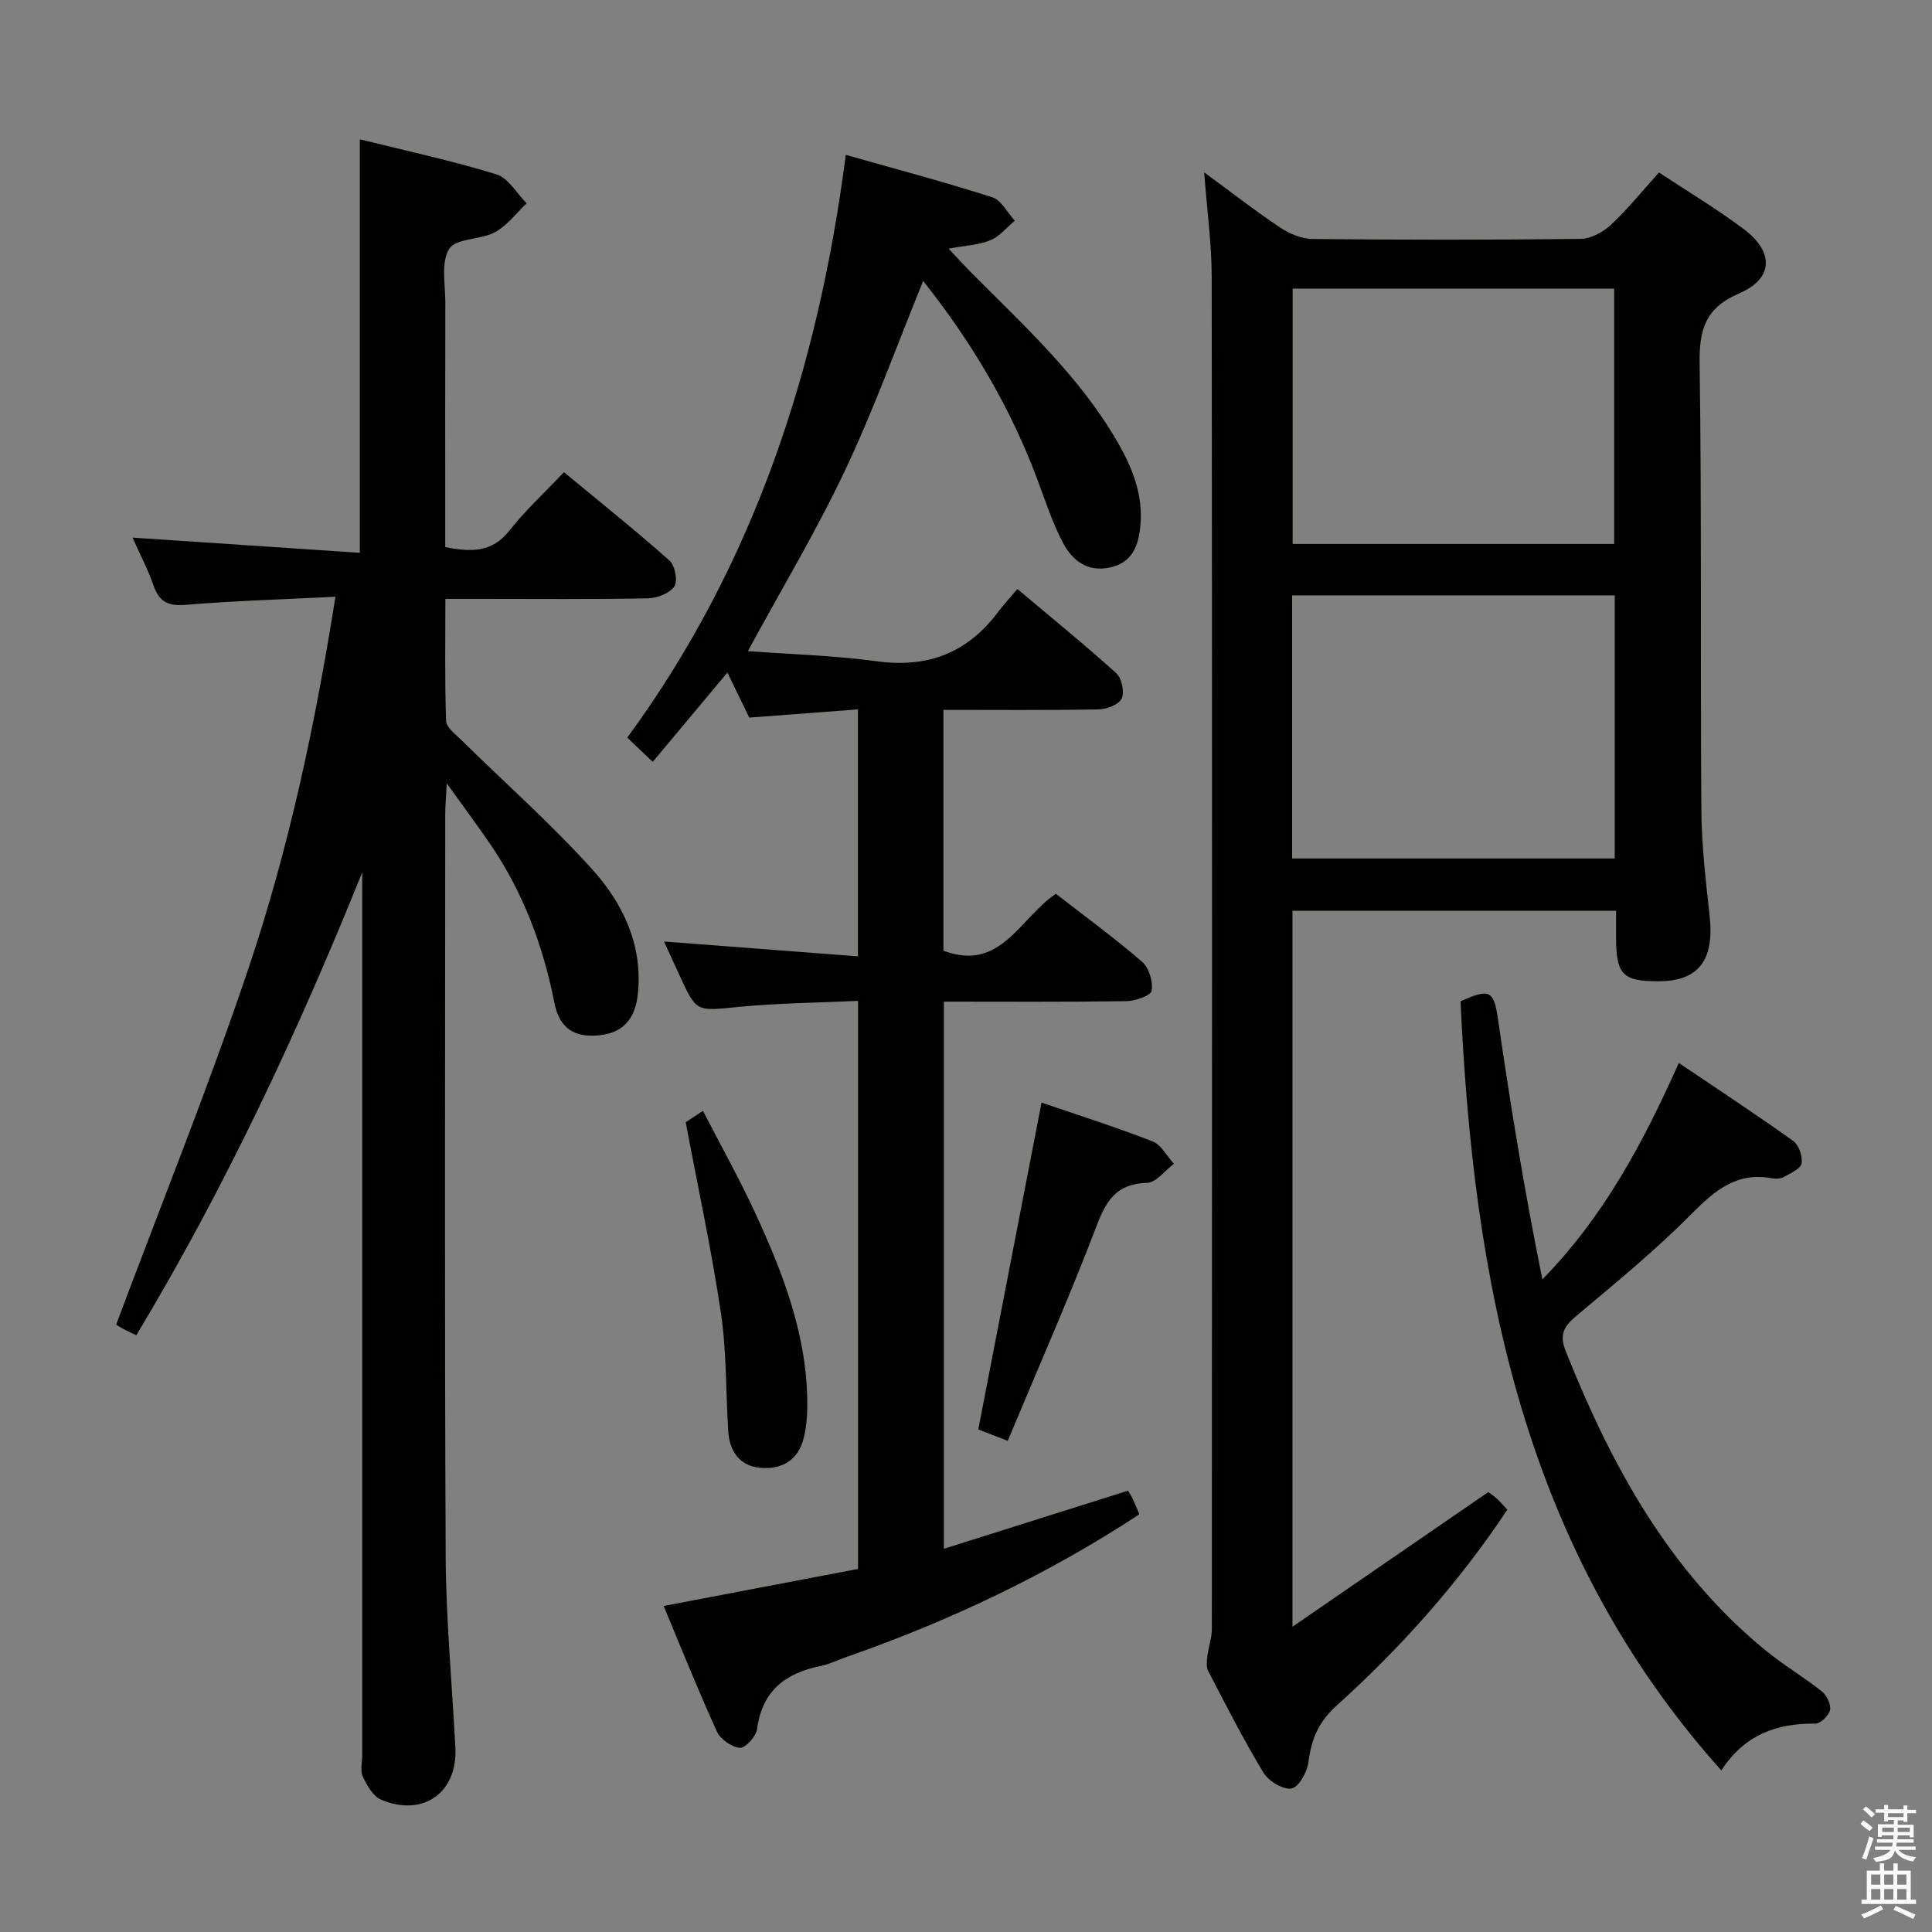 <svg enable-background="new 0 0 400 400" viewBox="0 0 400 400" xmlns="http://www.w3.org/2000/svg"><rect x="0" y="0" width="400" height="400" fill="#808080" stroke="none"/><path d="m385.2 377.6.6-.7c.6.4 1.3.9 1.9 1.5l-.6.7c-.8-.5-1.4-1-1.9-1.5zm.3 7.1c.6-1.4 1.1-2.9 1.5-4.5.3.1.6.3.9.4-.5 1.4-1 2.9-1.5 4.4zm.2-10.1.6-.6c.7.5 1.3 1.1 1.9 1.6l-.7.7c-.6-.6-1.2-1.2-1.8-1.7zm8.4-.8h.8v.9h1.8v.7h-1.8v1.8h-.8v-.3h-1.2v.9h3.3v2.6h-.8v-.4h-2.5c0 .3 0 .6-.1.8h3.4v.7h-3.5c0 .3-.1.6-.1.8h4v.7h-3.5c.7.9 1.9 1.3 3.6 1.5-.2.2-.4.5-.6.9-1.9-.3-3.2-1.1-3.8-2.3-.5 2.1-1.8 2-3.9 2.4-.2-.3-.4-.5-.6-.8 1.9-.4 3.1-.9 3.6-1.7h-3.2v-.7h3.5c.1-.2.1-.5.2-.8h-3.3v-.7h3.4c0-.2 0-.5 0-.8h-2.4v.3h-.8v-2.6h3.3v-.9h-1.2v.3h-.8v-1.8h-1.8v-.7h1.8v-.9h.8v.9h3.2zm-4.4 5.5h2.4c0-.3 0-.6 0-.9h-2.4zm1.2-3.1h3.2v-.8h-3.2zm4.4 2.2h-2.4v.9h2.5v-.9z" fill="#fafafb"/><path d="m389.2 385.8h.9v1.5h1.9v-1.5h.9v1.5h2.7v6h1.1v.9h-11.3v-.9h1.1v-6h2.7zm.2 8.7.5.8c-1.2.6-2.5 1.3-4 1.9-.2-.3-.3-.6-.6-.8 1.6-.6 3-1.3 4.1-1.9zm-2-4.3h1.9v-2.1h-1.9zm0 3.1h1.9v-2.2h-1.9zm2.7-3.1h1.9v-2.1h-1.9zm0 3.1h1.9v-2.2h-1.9zm2.4 1.3c1.4.6 2.7 1.2 4.1 1.8l-.5.9c-1.5-.7-2.8-1.4-4.1-1.9zm2.2-6.5h-1.9v2.1h1.9zm-1.9 5.2h1.9v-2.2h-1.9z" fill="#fafafb"/><g fill="#010100"><path d="m249.31 35.68c5.5 4.04 10.47 7.91 15.69 11.4 1.94 1.3 4.47 2.38 6.75 2.4 18.49.19 36.98.2 55.47-.02 2.13-.03 4.66-1.37 6.28-2.89 3.5-3.27 6.53-7.04 9.98-10.86 5.98 3.96 11.97 7.54 17.53 11.71 6.34 4.75 6.18 10.27-.94 13.33-7.07 3.04-8.28 7.52-8.18 14.57.44 30.81.14 61.64.36 92.45.05 7.29.92 14.59 1.71 21.85 1 9.2-2.26 13.52-10.62 13.54-7.32.02-8.7-1.37-8.75-8.79-.01-1.8 0-3.61 0-5.81-22.5 0-44.54 0-67 0v148.24c13.85-9.52 27.02-18.58 40.54-27.88.27.2 1.08.73 1.79 1.37.73.66 1.36 1.44 2.15 2.28-10.07 15.16-22.02 28.54-35.4 40.61-3.63 3.28-5.17 6.87-5.75 11.54-.25 2.08-1.97 5.26-3.49 5.56-1.72.34-4.78-1.51-5.84-3.26-4.13-6.81-7.74-13.94-11.43-21.02-.44-.84-.31-2.07-.19-3.08.23-1.91.93-3.8.93-5.7.05-93.29.07-186.58-.03-279.87-.01-6.94-.98-13.87-1.56-21.67zm85.01 87.59c-22.47 0-44.54 0-66.8 0v54.47h66.8c0-18.17 0-36.08 0-54.47zm-66.69-63.52v52.87h66.57c0-17.72 0-35.22 0-52.87-22.43 0-44.47 0-66.57 0z"/><path d="m75 180.6c-13.38 33.2-28.34 65.18-46.78 95.86-1.17-.58-2.04-.96-2.86-1.41-.72-.4-1.4-.87-1.31-.81 9.28-24.8 19.1-49.09 27.44-73.88 8.29-24.66 13.73-50.12 17.96-76.81-10.78.54-20.89.84-30.96 1.67-3.62.3-5.52-.56-6.7-3.99-1.12-3.26-2.76-6.35-4.34-9.92 15.89 1.06 31.32 2.09 47.05 3.14 0-28.99 0-57.02 0-85.61 9.44 2.35 18.97 4.4 28.26 7.25 2.48.76 4.21 3.94 6.28 6.01-2.16 2.04-4.04 4.61-6.56 5.97-2.99 1.62-8.08 1.23-9.48 3.46-1.75 2.79-.79 7.36-.8 11.16-.05 15-.02 29.99-.02 44.99v5.6c5.29 1.01 9.65 1.19 13.27-3.41 3.27-4.16 7.23-7.79 11.31-12.11 7.72 6.39 14.95 12.16 21.85 18.3 1.14 1.01 1.76 4.22 1.02 5.33-.97 1.44-3.54 2.45-5.45 2.49-11.66.22-23.33.11-34.99.11-2.13 0-4.26 0-6.98 0 0 8.7-.15 16.98.15 25.25.05 1.39 1.97 2.81 3.21 4.03 9 8.85 18.49 17.25 26.94 26.6 6.31 6.97 10.48 15.42 9.6 25.45-.53 6.06-3.44 8.88-9.08 9.1-4.92.19-7.36-2.28-8.26-6.83-2.29-11.7-6.41-22.68-13.12-32.6-2.66-3.92-5.51-7.72-9.15-12.8-.16 3.17-.32 4.74-.32 6.31-.01 51.16-.15 102.31.09 153.47.06 13.29 1.32 26.57 2.01 39.85.49 9.31-6.67 14.46-15.38 10.78-1.66-.7-2.92-2.94-3.77-4.75-.58-1.23-.14-2.95-.14-4.45 0-59.16 0-118.31 0-177.47.01-1.75.01-3.54.01-5.33z"/><path d="m233.54 308.63c.43.72.72 1.12.92 1.57.49 1.06.93 2.13 1.44 3.32-19.02 12.48-39.37 22.12-60.79 29.59-1.73.6-3.4 1.46-5.18 1.81-7.3 1.47-12.14 5.13-13.18 13.06-.2 1.52-2.43 3.97-3.57 3.88-1.7-.13-4.03-1.77-4.76-3.38-3.86-8.45-7.3-17.08-11.02-25.98 13.58-2.59 26.82-5.11 40.25-7.67 0-39.16 0-77.93 0-117.61-8.35.39-16.63.46-24.83 1.26-8.63.85-8.6 1.16-12.09-6.46-1.01-2.21-2.03-4.42-3.26-7.09 13.78 1.05 26.79 2.05 40.16 3.07 0-17.38 0-33.8 0-51.13-7.39.56-14.74 1.12-22.5 1.7-1.37-2.81-2.87-5.9-4.53-9.32-5.22 6.25-10.2 12.2-15.46 18.48-1.91-1.82-3.44-3.27-5.27-5.01 26.34-35.93 39.57-76.75 45.24-120.66 10.31 2.93 20.39 5.6 30.32 8.78 1.88.6 3.13 3.18 4.67 4.85-1.65 1.38-3.11 3.24-5.01 4.03-2.38.99-5.13 1.1-8.69 1.76 1.76 1.87 3.03 3.27 4.35 4.61 11 11.12 22.67 21.65 30.61 35.41 3.13 5.42 5.38 11.07 4.73 17.5-.41 4.06-1.68 7.49-6.29 8.49-4.72 1.03-7.82-1.5-9.74-5.14-2.16-4.08-3.6-8.56-5.22-12.91-5.61-15.06-13.68-28.66-23.71-41.27-5.45 13.36-10.2 26.6-16.19 39.26-5.95 12.57-13.14 24.56-20.1 37.38 8.73.65 17.79.89 26.72 2.1 10.56 1.44 18.77-1.76 25.09-10.22 1.09-1.46 2.35-2.8 3.99-4.74 7.2 6.06 14 11.58 20.48 17.44 1.13 1.02 1.73 3.9 1.11 5.24-.58 1.25-3.1 2.21-4.78 2.24-10.62.2-21.24.1-32.12.1v49.86c11.9 4.49 15.81-6.82 23.28-11.78 5.91 4.6 12.08 9.1 17.84 14.07 1.44 1.24 2.31 4.13 1.98 6.01-.18 1.02-3.4 2.12-5.27 2.15-12.47.19-24.94.1-37.74.1v113.28c12.78-4.02 25.32-7.99 38.12-12.03z"/><path d="m302.39 207.31c6.19-2.81 6.91-2.16 7.8 4 2.58 17.84 5.51 35.64 9.14 53.57 12.7-12.96 20.88-28.3 28.25-44.81 8.09 5.46 15.99 10.65 23.67 16.14 1.18.84 1.99 3.21 1.75 4.67-.18 1.1-2.25 1.99-3.6 2.76-.67.38-1.66.47-2.43.33-7.25-1.4-11.81 2.37-16.64 7.24-7.47 7.54-15.73 14.33-23.88 21.16-2.62 2.2-3.69 3.87-2.28 7.39 9.42 23.58 21.3 45.48 41.35 61.92 3.72 3.05 7.91 5.51 11.68 8.51 1.01.81 1.93 2.71 1.69 3.85-.24 1.15-1.99 2.84-3.06 2.82-8-.1-14.69 2.32-19.45 9.69-40.97-45.77-51.34-101.2-53.99-159.24z"/><path d="m215.64 228.27c7.68 2.64 15.43 5.09 22.98 8.04 1.81.7 2.97 3.05 4.43 4.64-1.86 1.38-3.68 3.9-5.57 3.95-6.22.16-8.4 3.53-10.44 8.89-5.66 14.86-12.1 29.42-18.4 44.52-2.88-1.11-4.77-1.84-6.1-2.35 4.41-22.76 8.72-45.05 13.1-67.69z"/><path d="m141.97 232.34c.28-.18 1.48-.97 3.57-2.35 3.69 7.17 7.47 13.92 10.71 20.91 5.96 12.86 11.05 26.02 10.89 40.54-.02 2.13-.24 4.32-.76 6.38-1.17 4.61-4.64 6.48-9.02 6.07-4.23-.4-6.31-3.42-6.58-7.52-.53-8.12-.32-16.35-1.5-24.37-1.93-13.05-4.74-25.98-7.31-39.66z"/></g></svg>
